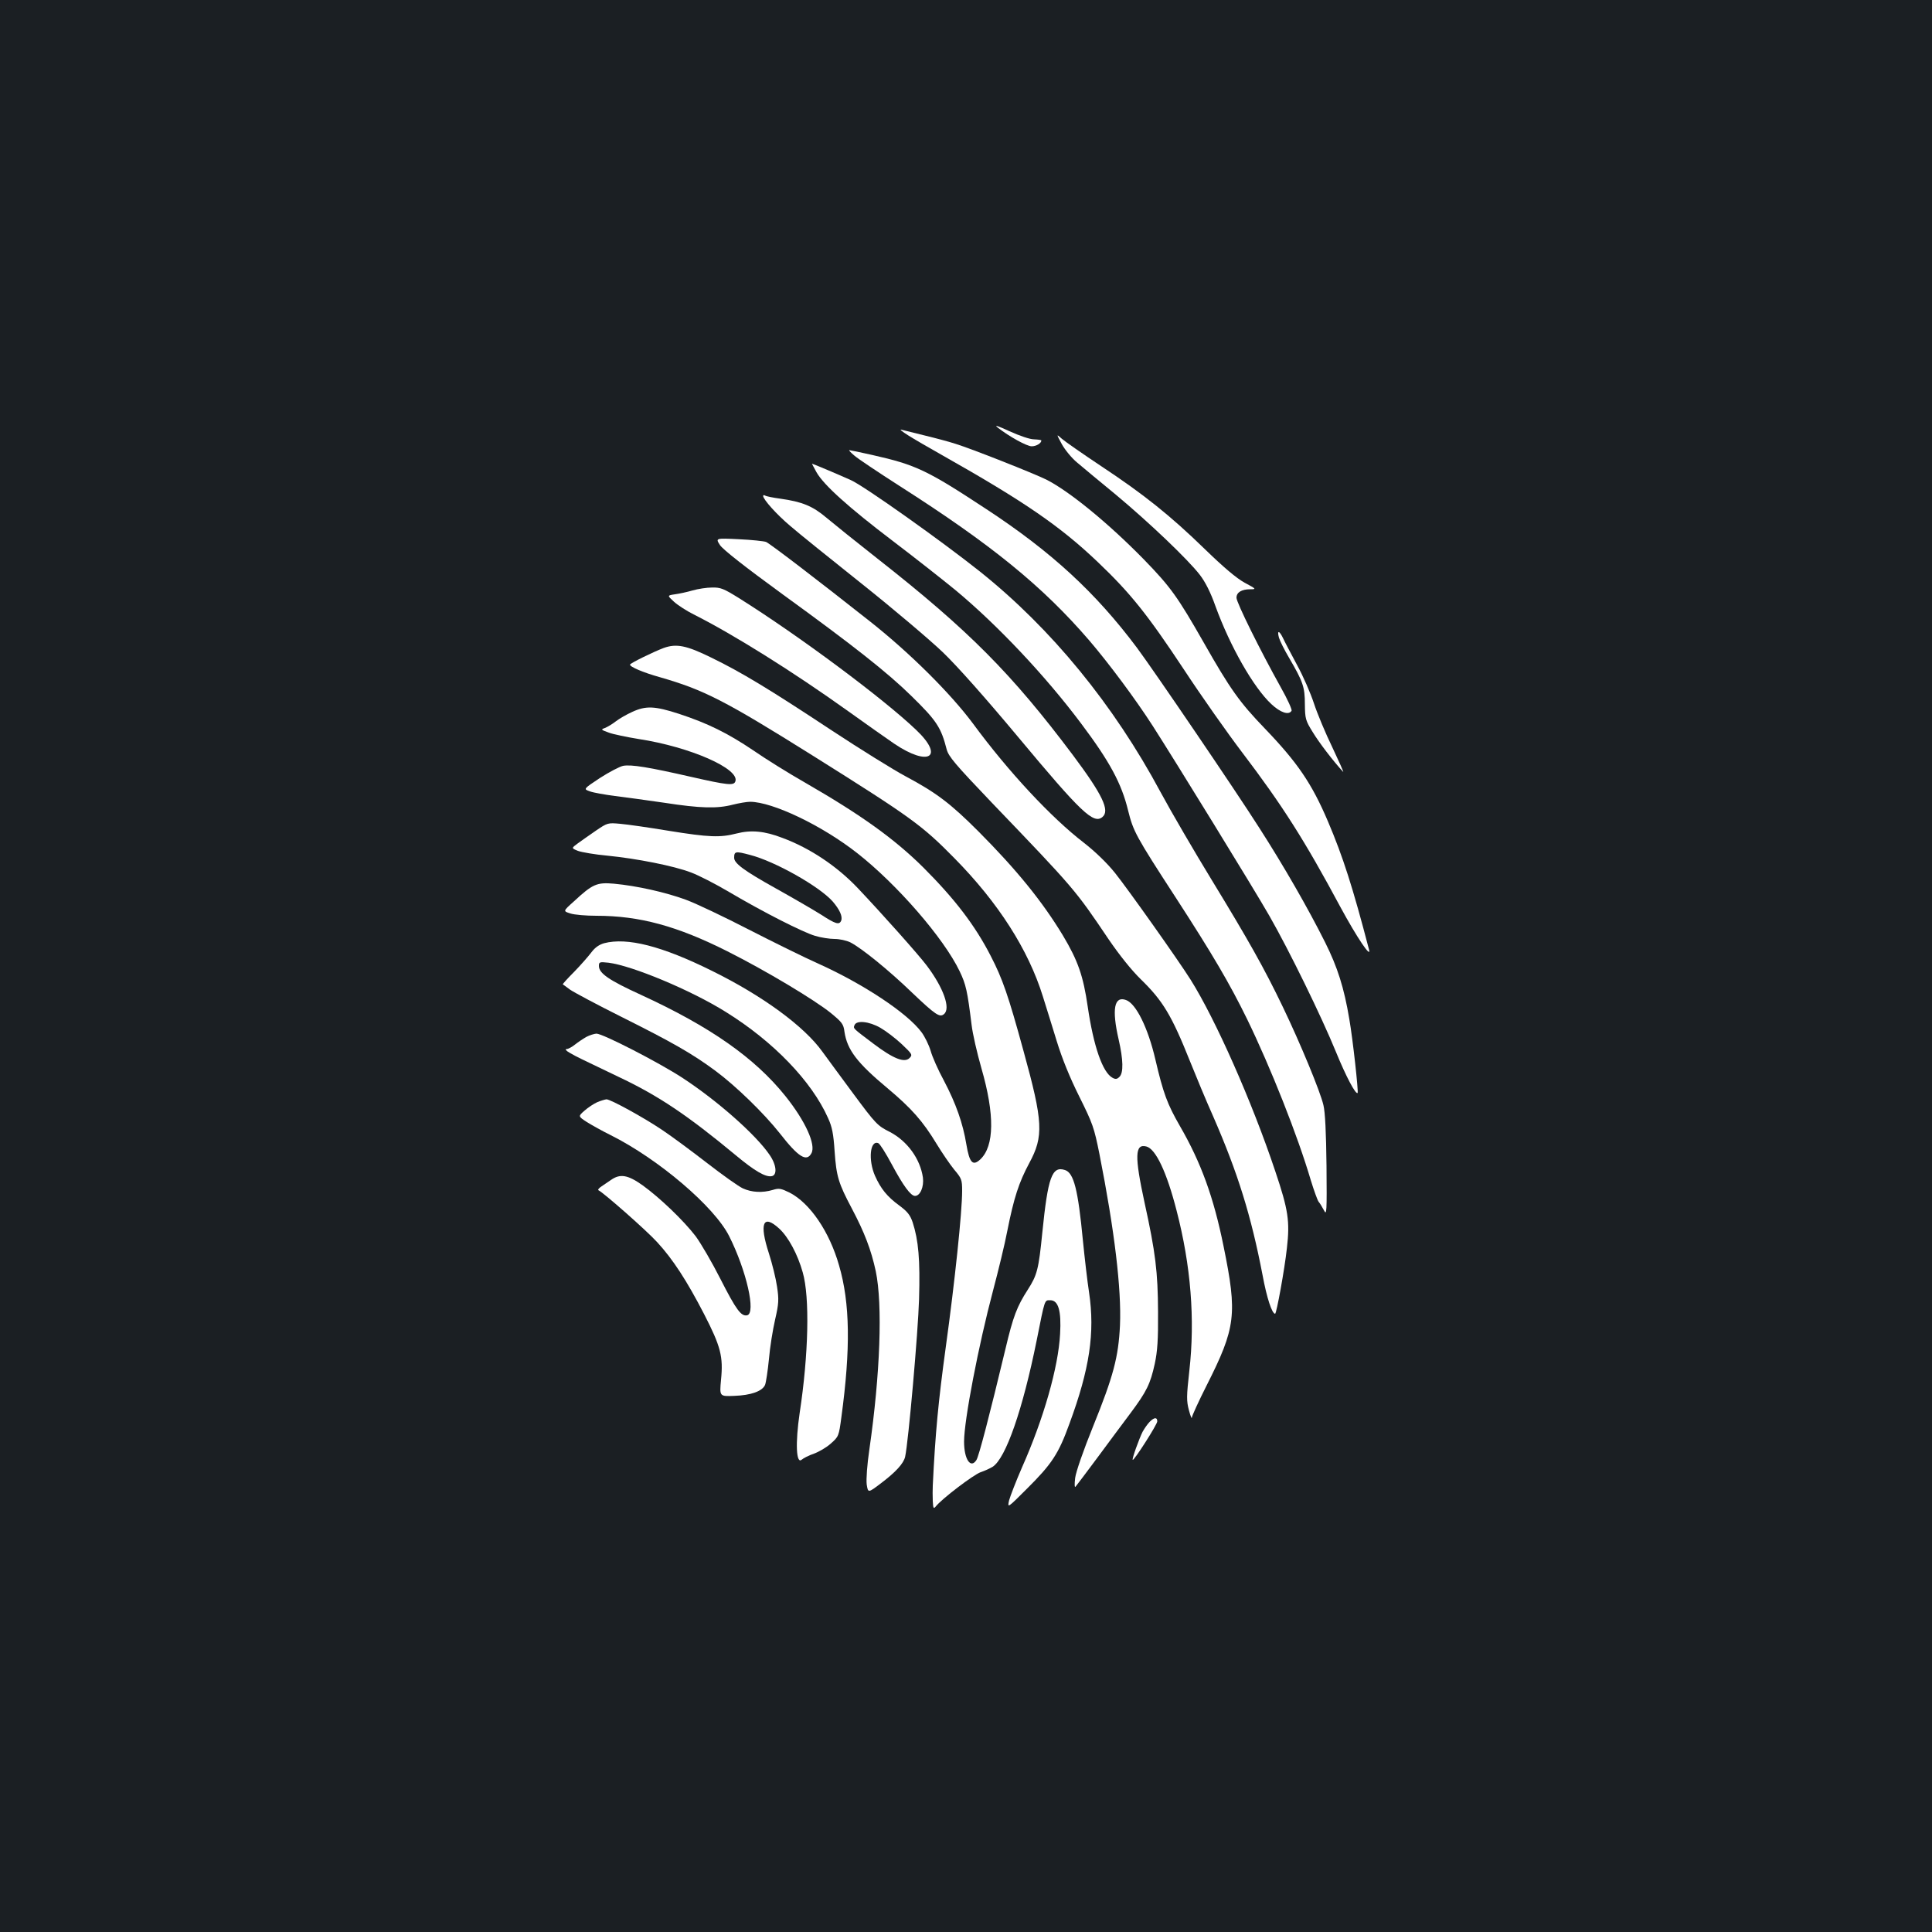 <?xml version="1.0" standalone="no"?>
<!DOCTYPE svg PUBLIC "-//W3C//DTD SVG 20010904//EN"
 "http://www.w3.org/TR/2001/REC-SVG-20010904/DTD/svg10.dtd">
<svg version="1.0" xmlns="http://www.w3.org/2000/svg"
 width="1000pt" height="1000pt" viewBox="0 0 1000 1000"
 preserveAspectRatio="xMidYMid meet">
<rect width="100%" height="100%" fill="#1b1f23"/>
<g transform="translate(0,1000) scale(0.1,-0.1)"
fill="#ffffff" stroke="none">
<path d="M5164 7787 c60 -47 151 -97 176 -97 24 0 50 16 50 30 0 3 -17 5 -38
6 -21 0 -74 18 -127 42 -61 28 -81 35 -61 19z"/>
<path d="M4700 7747 c30 -19 109 -65 175 -102 427 -241 613 -369 808 -555 168
-160 256 -270 444 -554 90 -137 226 -330 302 -430 209 -275 324 -456 509 -801
85 -157 161 -270 148 -220 -84 322 -135 481 -212 662 -84 198 -159 307 -328
483 -130 135 -178 202 -316 445 -134 235 -171 287 -309 429 -185 189 -387 354
-506 414 -65 32 -388 160 -470 185 -27 9 -97 28 -155 42 -58 14 -114 28 -125
31 -11 3 5 -10 35 -29z"/>
<path d="M5496 7701 c16 -29 51 -72 79 -95 27 -23 117 -98 200 -166 174 -145
374 -336 435 -415 28 -36 56 -91 81 -162 76 -209 197 -421 289 -507 48 -45 91
-59 105 -35 4 5 -21 60 -56 122 -105 188 -229 438 -229 463 0 28 26 44 72 44
32 0 30 2 -30 34 -43 24 -107 78 -205 173 -181 176 -318 285 -537 430 -96 64
-188 128 -204 142 -29 26 -29 26 0 -28z"/>
<path d="M4422 7642 c18 -16 123 -86 232 -156 478 -305 742 -520 984 -801 101
-118 239 -303 329 -443 113 -176 523 -842 603 -982 102 -178 268 -517 345
-705 51 -125 102 -222 112 -212 5 6 -25 280 -43 382 -27 162 -61 269 -125 397
-88 176 -215 397 -341 593 -126 198 -548 818 -633 932 -214 286 -443 497 -780
718 -307 202 -364 229 -590 280 -62 14 -115 25 -119 25 -4 0 8 -13 26 -28z"/>
<path d="M4226 7556 c37 -66 166 -182 395 -356 112 -85 258 -200 324 -254 218
-181 466 -444 651 -691 148 -197 209 -310 243 -450 27 -108 38 -130 248 -453
188 -290 278 -443 368 -627 122 -251 261 -601 330 -835 16 -52 34 -102 40
-110 7 -8 19 -28 28 -45 14 -28 15 -10 13 230 -2 172 -7 279 -16 315 -16 70
-121 323 -210 508 -97 202 -179 347 -368 657 -91 149 -210 353 -265 455 -243
453 -565 846 -934 1141 -197 157 -601 444 -669 474 -55 25 -197 85 -201 85 -1
0 10 -20 23 -44z"/>
<path d="M3950 7433 c1 -19 70 -96 140 -155 41 -36 208 -170 371 -300 162
-129 351 -289 419 -354 77 -74 223 -239 390 -439 326 -391 390 -452 436 -414
40 33 1 115 -153 321 -317 422 -538 645 -1013 1018 -107 84 -225 179 -262 210
-72 61 -126 83 -240 99 -37 5 -72 12 -78 16 -5 3 -10 3 -10 -2z"/>
<path d="M3727 7178 c17 -24 126 -110 325 -255 364 -264 543 -405 666 -526
131 -128 153 -163 182 -276 10 -37 44 -77 233 -275 430 -448 432 -451 604
-706 58 -85 120 -162 167 -208 115 -112 160 -186 257 -429 28 -70 81 -198 119
-283 127 -291 196 -513 255 -820 22 -119 49 -200 65 -200 7 0 49 229 61 340
16 139 7 198 -60 397 -121 362 -310 788 -439 993 -67 106 -326 471 -391 552
-41 51 -102 110 -161 156 -169 130 -390 367 -574 617 -116 156 -326 365 -531
527 -272 215 -519 404 -540 413 -11 4 -74 11 -141 14 -121 6 -121 6 -97 -31z"/>
<path d="M3585 6944 c-27 -8 -69 -17 -91 -20 -41 -6 -41 -6 -5 -39 20 -18 65
-47 101 -65 205 -103 515 -297 800 -501 96 -69 203 -144 238 -168 179 -121
262 -70 115 70 -168 161 -608 489 -921 685 -76 47 -92 54 -136 53 -28 0 -73
-7 -101 -15z"/>
<path d="M6620 6699 c5 -17 29 -65 54 -107 70 -120 80 -148 80 -237 1 -75 3
-84 41 -145 32 -53 106 -150 157 -205 5 -5 -20 51 -55 125 -36 74 -79 177 -96
229 -17 52 -56 142 -88 200 -31 58 -64 120 -72 138 -20 41 -32 42 -21 2z"/>
<path d="M3435 6646 c-51 -19 -174 -79 -174 -86 -2 -11 68 -41 154 -65 229
-66 335 -120 790 -405 510 -320 566 -360 735 -532 227 -230 383 -474 458 -716
17 -53 49 -158 72 -232 27 -88 67 -187 116 -285 70 -141 77 -160 105 -300 78
-395 114 -697 106 -885 -8 -165 -34 -263 -140 -525 -49 -121 -88 -233 -92
-265 -4 -34 -3 -51 2 -45 5 6 56 73 113 150 57 77 134 181 171 230 85 114 103
152 126 256 14 65 18 125 17 269 -1 207 -13 307 -70 566 -52 240 -50 305 9
290 49 -12 106 -133 157 -332 74 -285 96 -563 66 -829 -15 -134 -15 -156 -2
-205 8 -30 15 -47 15 -37 1 9 35 84 76 165 152 301 160 369 88 722 -51 252
-116 432 -226 622 -65 113 -86 169 -127 345 -38 163 -100 289 -152 307 -61 22
-74 -47 -38 -204 24 -105 26 -173 4 -194 -12 -12 -20 -13 -35 -5 -52 27 -99
164 -129 369 -23 158 -50 237 -129 369 -106 175 -238 338 -436 537 -147 147
-219 201 -378 286 -62 33 -234 140 -383 238 -322 213 -469 302 -624 377 -126
62 -179 73 -245 49z"/>
<path d="M3272 6315 c-29 -13 -67 -35 -85 -49 -18 -14 -43 -29 -56 -34 -22 -8
-21 -9 20 -24 24 -9 93 -23 154 -33 268 -41 526 -155 501 -220 -8 -22 -40 -19
-229 24 -219 50 -310 65 -352 57 -18 -4 -72 -32 -120 -63 -86 -57 -86 -57 -52
-69 19 -7 77 -17 129 -24 51 -6 166 -22 256 -35 188 -29 274 -31 355 -10 32 8
72 15 90 15 116 -1 369 -121 553 -265 207 -162 449 -441 531 -612 33 -69 40
-101 62 -278 5 -44 28 -145 51 -225 69 -239 67 -402 -6 -471 -39 -36 -56 -18
-72 77 -18 110 -54 212 -116 330 -30 55 -61 125 -69 155 -9 30 -30 73 -47 96
-73 99 -301 250 -534 355 -72 32 -234 112 -361 177 -126 65 -273 135 -325 154
-106 39 -254 72 -372 83 -89 8 -111 -2 -208 -92 -56 -50 -56 -50 -18 -62 21
-7 82 -12 135 -12 223 0 418 -53 678 -184 199 -100 449 -250 535 -319 58 -48
66 -57 71 -98 14 -93 66 -161 222 -291 124 -104 183 -170 255 -289 28 -46 69
-106 91 -133 38 -45 41 -52 41 -110 0 -109 -38 -471 -85 -811 -38 -277 -54
-444 -67 -715 -1 -19 -1 -55 0 -79 2 -38 4 -42 15 -29 30 39 197 166 233 178
21 7 49 20 62 28 68 44 155 294 228 655 43 216 40 207 70 207 42 0 58 -54 51
-175 -9 -171 -85 -438 -197 -690 -31 -71 -61 -149 -67 -171 -9 -41 -9 -41 92
60 129 128 164 181 220 336 105 284 133 472 102 680 -9 58 -23 180 -32 270
-25 262 -47 350 -93 364 -67 22 -88 -37 -117 -324 -19 -191 -27 -220 -75 -295
-56 -87 -76 -138 -116 -308 -83 -346 -137 -553 -150 -574 -30 -47 -64 4 -64
95 0 111 75 500 150 782 27 102 61 241 74 310 34 171 60 250 113 349 76 140
72 214 -29 580 -79 289 -109 375 -170 493 -81 158 -186 295 -348 457 -150 149
-323 273 -611 439 -86 49 -208 125 -270 168 -132 89 -235 140 -384 189 -126
41 -172 43 -243 10z m1285 -1635 c28 -16 78 -54 110 -84 55 -52 57 -56 41 -72
-26 -27 -84 -4 -186 73 -110 83 -106 79 -99 97 10 26 75 20 134 -14z"/>
<path d="M3085 5701 c-33 -23 -75 -52 -94 -66 -34 -25 -34 -25 0 -39 19 -7 88
-19 154 -25 151 -15 344 -53 432 -87 38 -14 126 -59 197 -101 178 -105 381
-208 445 -227 30 -9 75 -16 101 -16 25 0 62 -8 82 -18 58 -30 199 -144 320
-261 119 -113 142 -129 164 -110 36 29 -3 137 -89 251 -42 56 -231 268 -357
401 -107 113 -247 207 -390 260 -93 36 -163 42 -237 23 -86 -22 -142 -20 -353
14 -102 17 -214 33 -250 36 -64 6 -66 5 -125 -35z m797 -126 c129 -33 359
-163 428 -241 36 -42 52 -77 44 -99 -10 -24 -29 -18 -106 32 -40 25 -145 86
-233 135 -163 91 -215 129 -215 158 0 34 7 35 82 15z"/>
<path d="M3127 5118 c-25 -7 -47 -22 -65 -46 -15 -20 -55 -66 -89 -101 -35
-35 -62 -65 -60 -66 1 0 18 -13 37 -27 20 -14 140 -78 266 -141 266 -133 367
-191 485 -278 107 -79 253 -221 336 -326 95 -122 138 -149 163 -102 24 44 -31
166 -135 296 -159 198 -389 359 -748 524 -164 75 -217 111 -217 149 0 21 3 22
50 17 121 -15 427 -142 607 -255 245 -152 444 -358 529 -549 21 -46 28 -81 34
-173 9 -129 20 -165 89 -295 66 -125 100 -214 124 -325 36 -173 23 -532 -33
-921 -12 -81 -17 -155 -14 -182 7 -45 7 -45 73 5 78 59 118 103 126 138 17 78
67 645 72 815 6 206 -3 305 -33 398 -13 38 -27 56 -69 87 -63 46 -96 87 -126
154 -36 82 -26 186 17 169 8 -3 39 -52 70 -110 60 -112 98 -163 120 -163 27 0
47 47 41 95 -14 97 -81 189 -171 236 -64 32 -73 41 -190 199 -67 91 -139 188
-159 216 -95 133 -312 291 -572 419 -260 129 -439 174 -558 143z"/>
<path d="M3035 4633 c-16 -9 -43 -27 -58 -39 -16 -13 -36 -24 -45 -24 -9 0 -2
-9 18 -20 38 -22 48 -26 250 -123 208 -98 358 -199 610 -408 95 -79 151 -112
183 -107 31 4 27 58 -10 111 -71 104 -269 279 -449 397 -124 81 -414 230 -447
230 -12 -1 -35 -8 -52 -17z"/>
<path d="M3091 4295 c-18 -8 -48 -28 -66 -44 -33 -29 -33 -29 13 -59 26 -16
81 -47 122 -67 248 -124 537 -370 614 -523 90 -179 140 -400 93 -410 -31 -6
-56 27 -138 188 -43 85 -101 184 -128 221 -62 81 -185 199 -275 264 -76 54
-116 61 -163 28 -14 -10 -37 -25 -50 -34 -14 -9 -20 -18 -15 -20 22 -9 249
-208 304 -269 81 -88 153 -199 242 -371 87 -169 100 -221 88 -341 -8 -86 -8
-86 68 -83 87 3 146 24 160 57 5 13 14 73 20 133 5 61 20 153 32 205 19 83 20
103 10 170 -6 42 -25 119 -42 172 -51 156 -31 206 53 129 48 -44 96 -134 122
-227 37 -129 30 -426 -16 -728 -23 -156 -18 -267 11 -241 9 8 37 22 63 31 25
9 65 32 87 52 41 36 42 39 55 137 48 354 45 590 -12 785 -50 176 -151 323
-256 377 -45 22 -55 24 -87 14 -54 -16 -109 -13 -155 8 -22 10 -105 69 -185
131 -80 62 -184 139 -232 171 -98 66 -268 159 -289 159 -8 -1 -29 -7 -48 -15z"/>
<path d="M5951 2641 c-11 -11 -27 -34 -37 -52 -18 -36 -56 -141 -51 -145 6 -6
127 183 127 199 0 22 -15 22 -39 -2z"/>
</g>
</svg>
